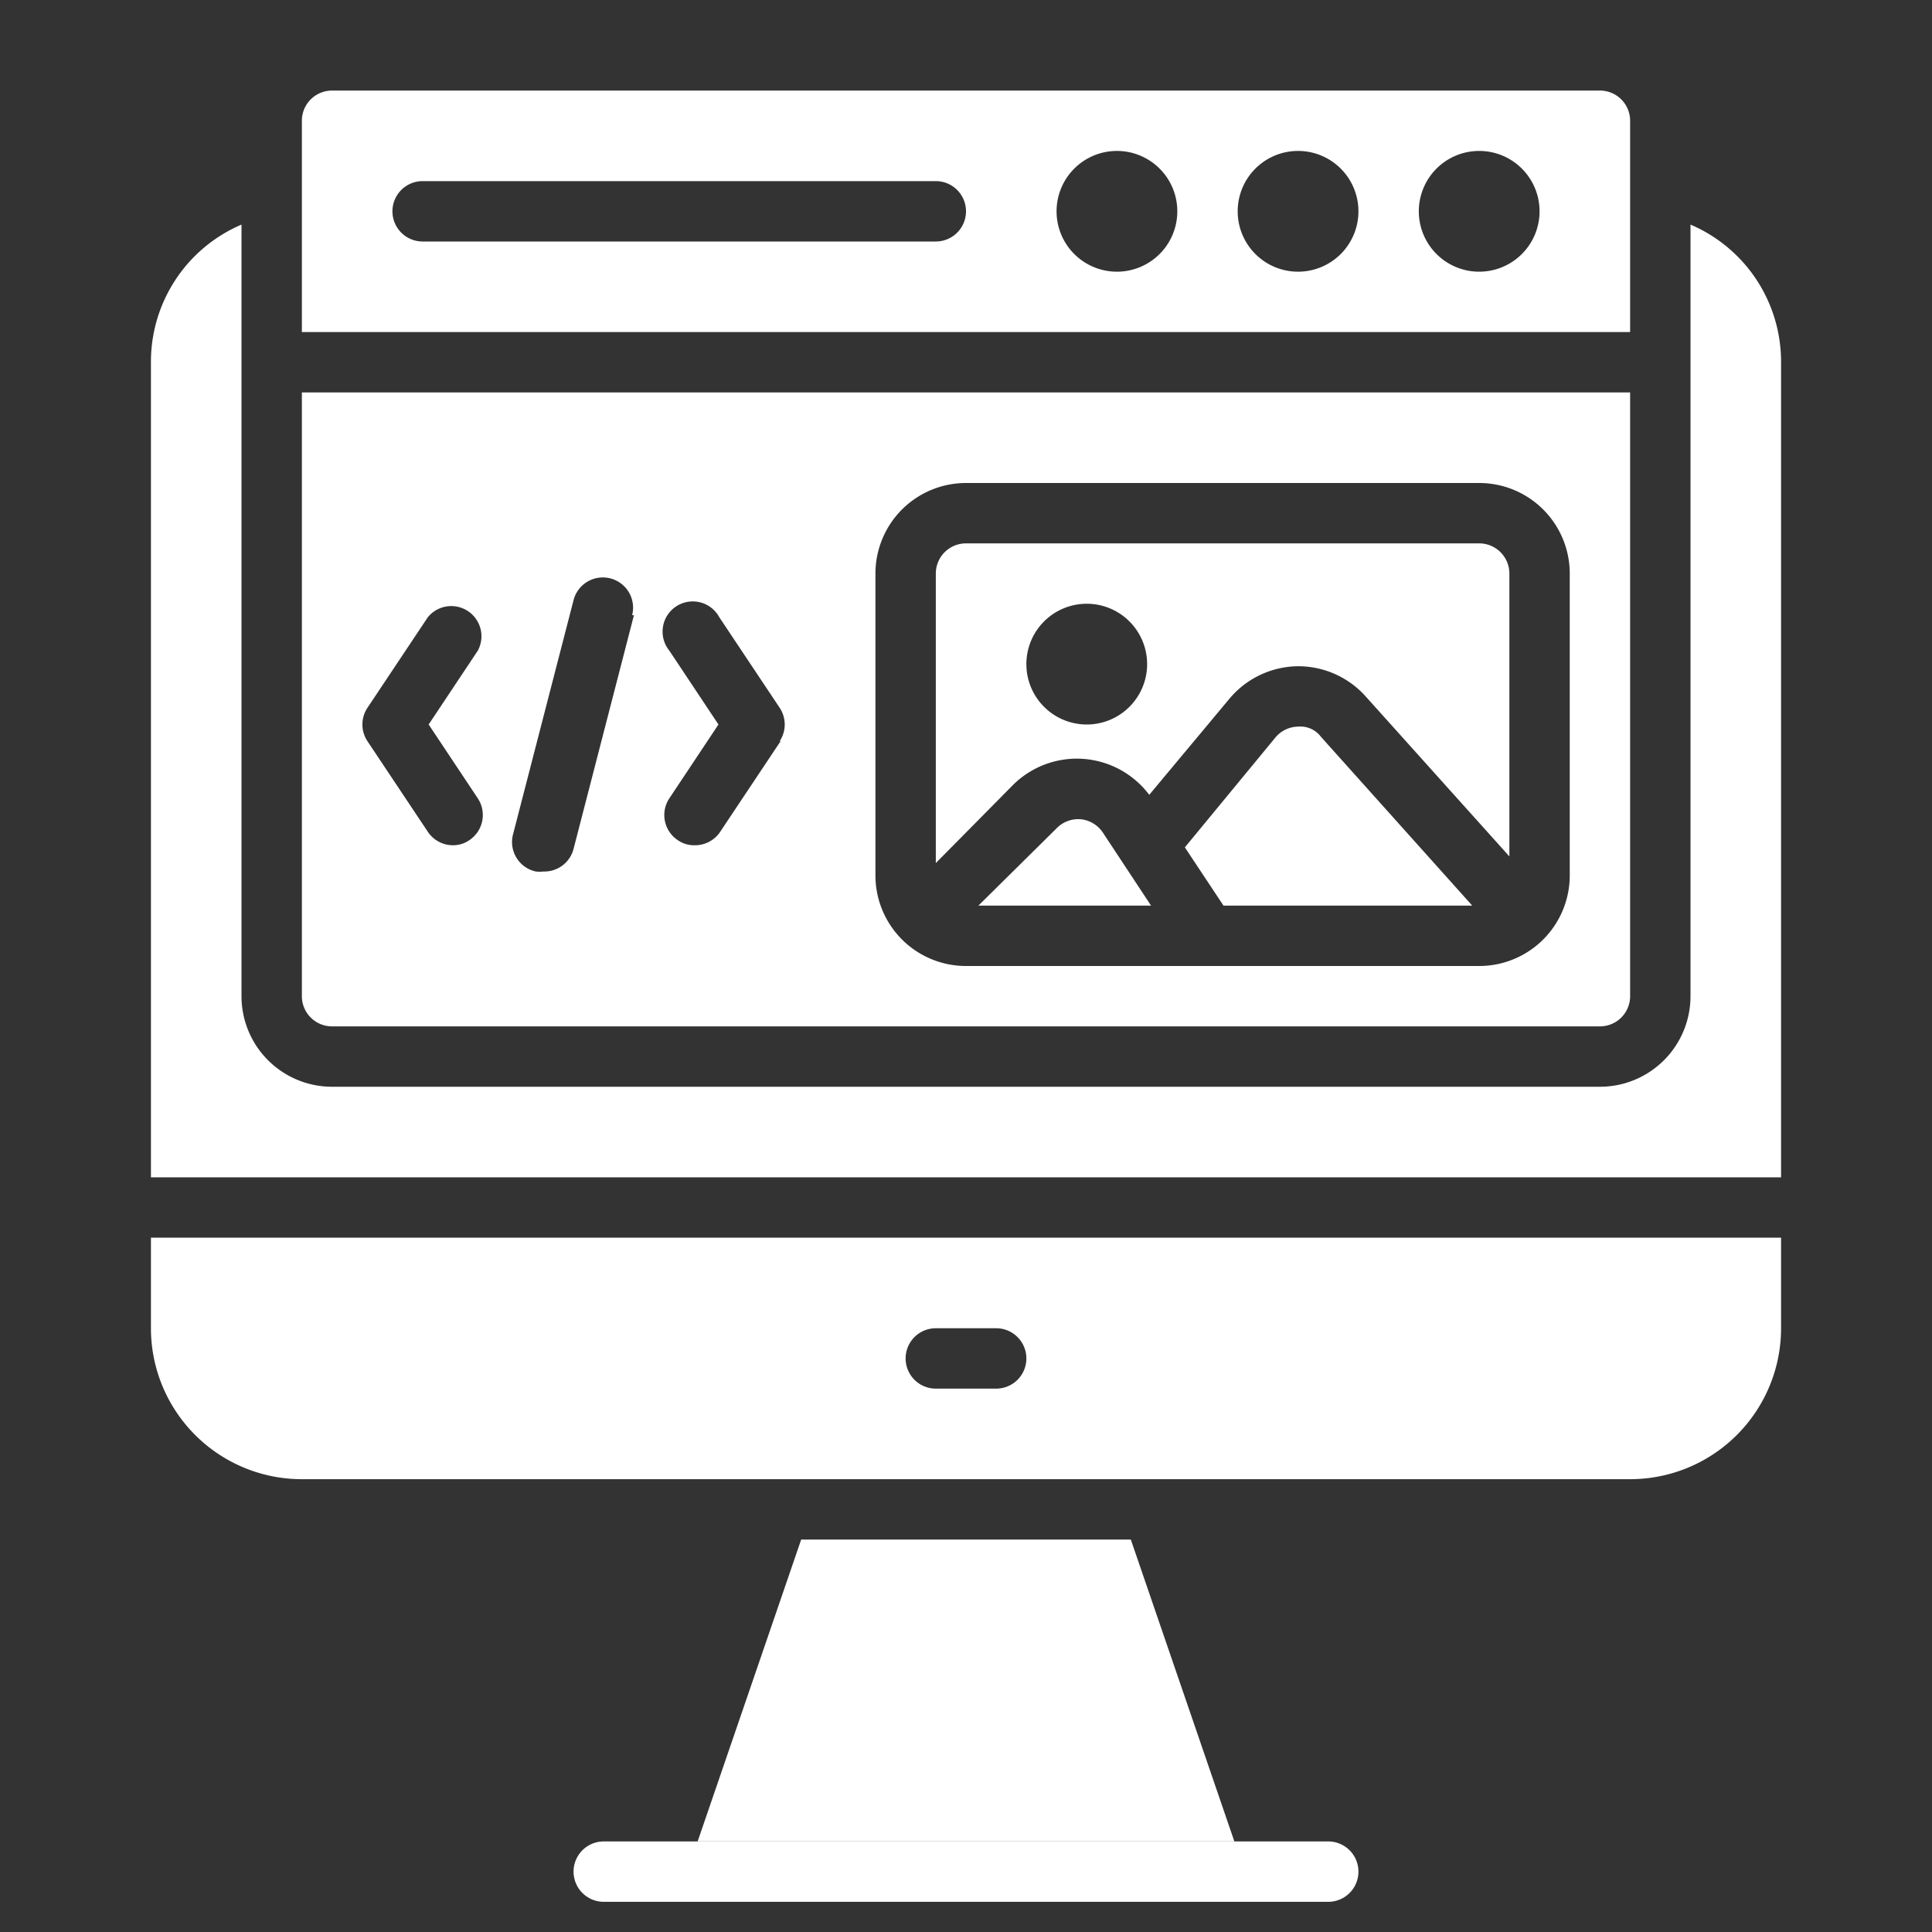 <svg fill ='white' xmlns="http://www.w3.org/2000/svg" viewBox="0 0 64 64" id="web-development"><rect x="0" y="0" width="64" height="64" fill="#333333" stroke="none"/><g data-name="Web development"><path d="M44 63H20a1 1 0 0 1 0-2h24a1 1 0 0 1 0 2zm9-60H11a1 1 0 0 0-1 1v7h44V4a1 1 0 0 0-1-1zM31 8H14a1 1 0 0 1 0-2h17a1 1 0 0 1 0 2zm6 1a2 2 0 1 1 2-2 2 2 0 0 1-2 2zm6 0a2 2 0 1 1 2-2 2 2 0 0 1-2 2zm6 0a2 2 0 1 1 2-2 2 2 0 0 1-2 2zm-39 4v20a1 1 0 0 0 1 1h42a1 1 0 0 0 1-1V13zm5.83 13.45a1 1 0 0 1-.28 1.38.94.94 0 0 1-.55.17 1 1 0 0 1-.83-.45l-2-3a1 1 0 0 1 0-1.1l2-3a1 1 0 0 1 1.66 1.1L14.2 24zM21 20.38l-2 7.74a1 1 0 0 1-1 .75 1.07 1.07 0 0 1-.25 0 1 1 0 0 1-.75-1.25l2-7.74a1 1 0 0 1 1.94.5zm4.86 4.17-2 3A1 1 0 0 1 23 28a.94.94 0 0 1-.55-.17 1 1 0 0 1-.28-1.38L23.8 24l-1.63-2.45a1 1 0 1 1 1.66-1.1l2 3a1 1 0 0 1 0 1.1zM52 29a3 3 0 0 1-3 3H32a3 3 0 0 1-3-3V19a3 3 0 0 1 3-3h17a3 3 0 0 1 3 3z"></path><path d="M59 12v27H5V12a4.94 4.94 0 0 1 3-4.56V33a3 3 0 0 0 3 3h42a3 3 0 0 0 3-3V7.44A4.94 4.94 0 0 1 59 12ZM40.89 61H23.11l3.43-10h10.92l3.43 10z"></path><path d="M5 41v3a5 5 0 0 0 5 5h44a5 5 0 0 0 5-5v-3zm28 5h-2a1 1 0 0 1 0-2h2a1 1 0 0 1 0 2zm5.13-16h-5.72L35 27.44a1 1 0 0 1 .81-.3 1 1 0 0 1 .73.45zm10.64 0h-8.24l-1.28-1.93 3-3.64a1 1 0 0 1 .76-.36.85.85 0 0 1 .75.34z"></path><path d="M49 18H32a1 1 0 0 0-1 1v9.59L33.56 26a3 3 0 0 1 4.51.33l2.67-3.2A3 3 0 0 1 43 22.07a3 3 0 0 1 2.24 1l4.76 5.3V19a1 1 0 0 0-1-1Zm-13 6a2 2 0 1 1 2-2 2 2 0 0 1-2 2Z"></path></g></svg>